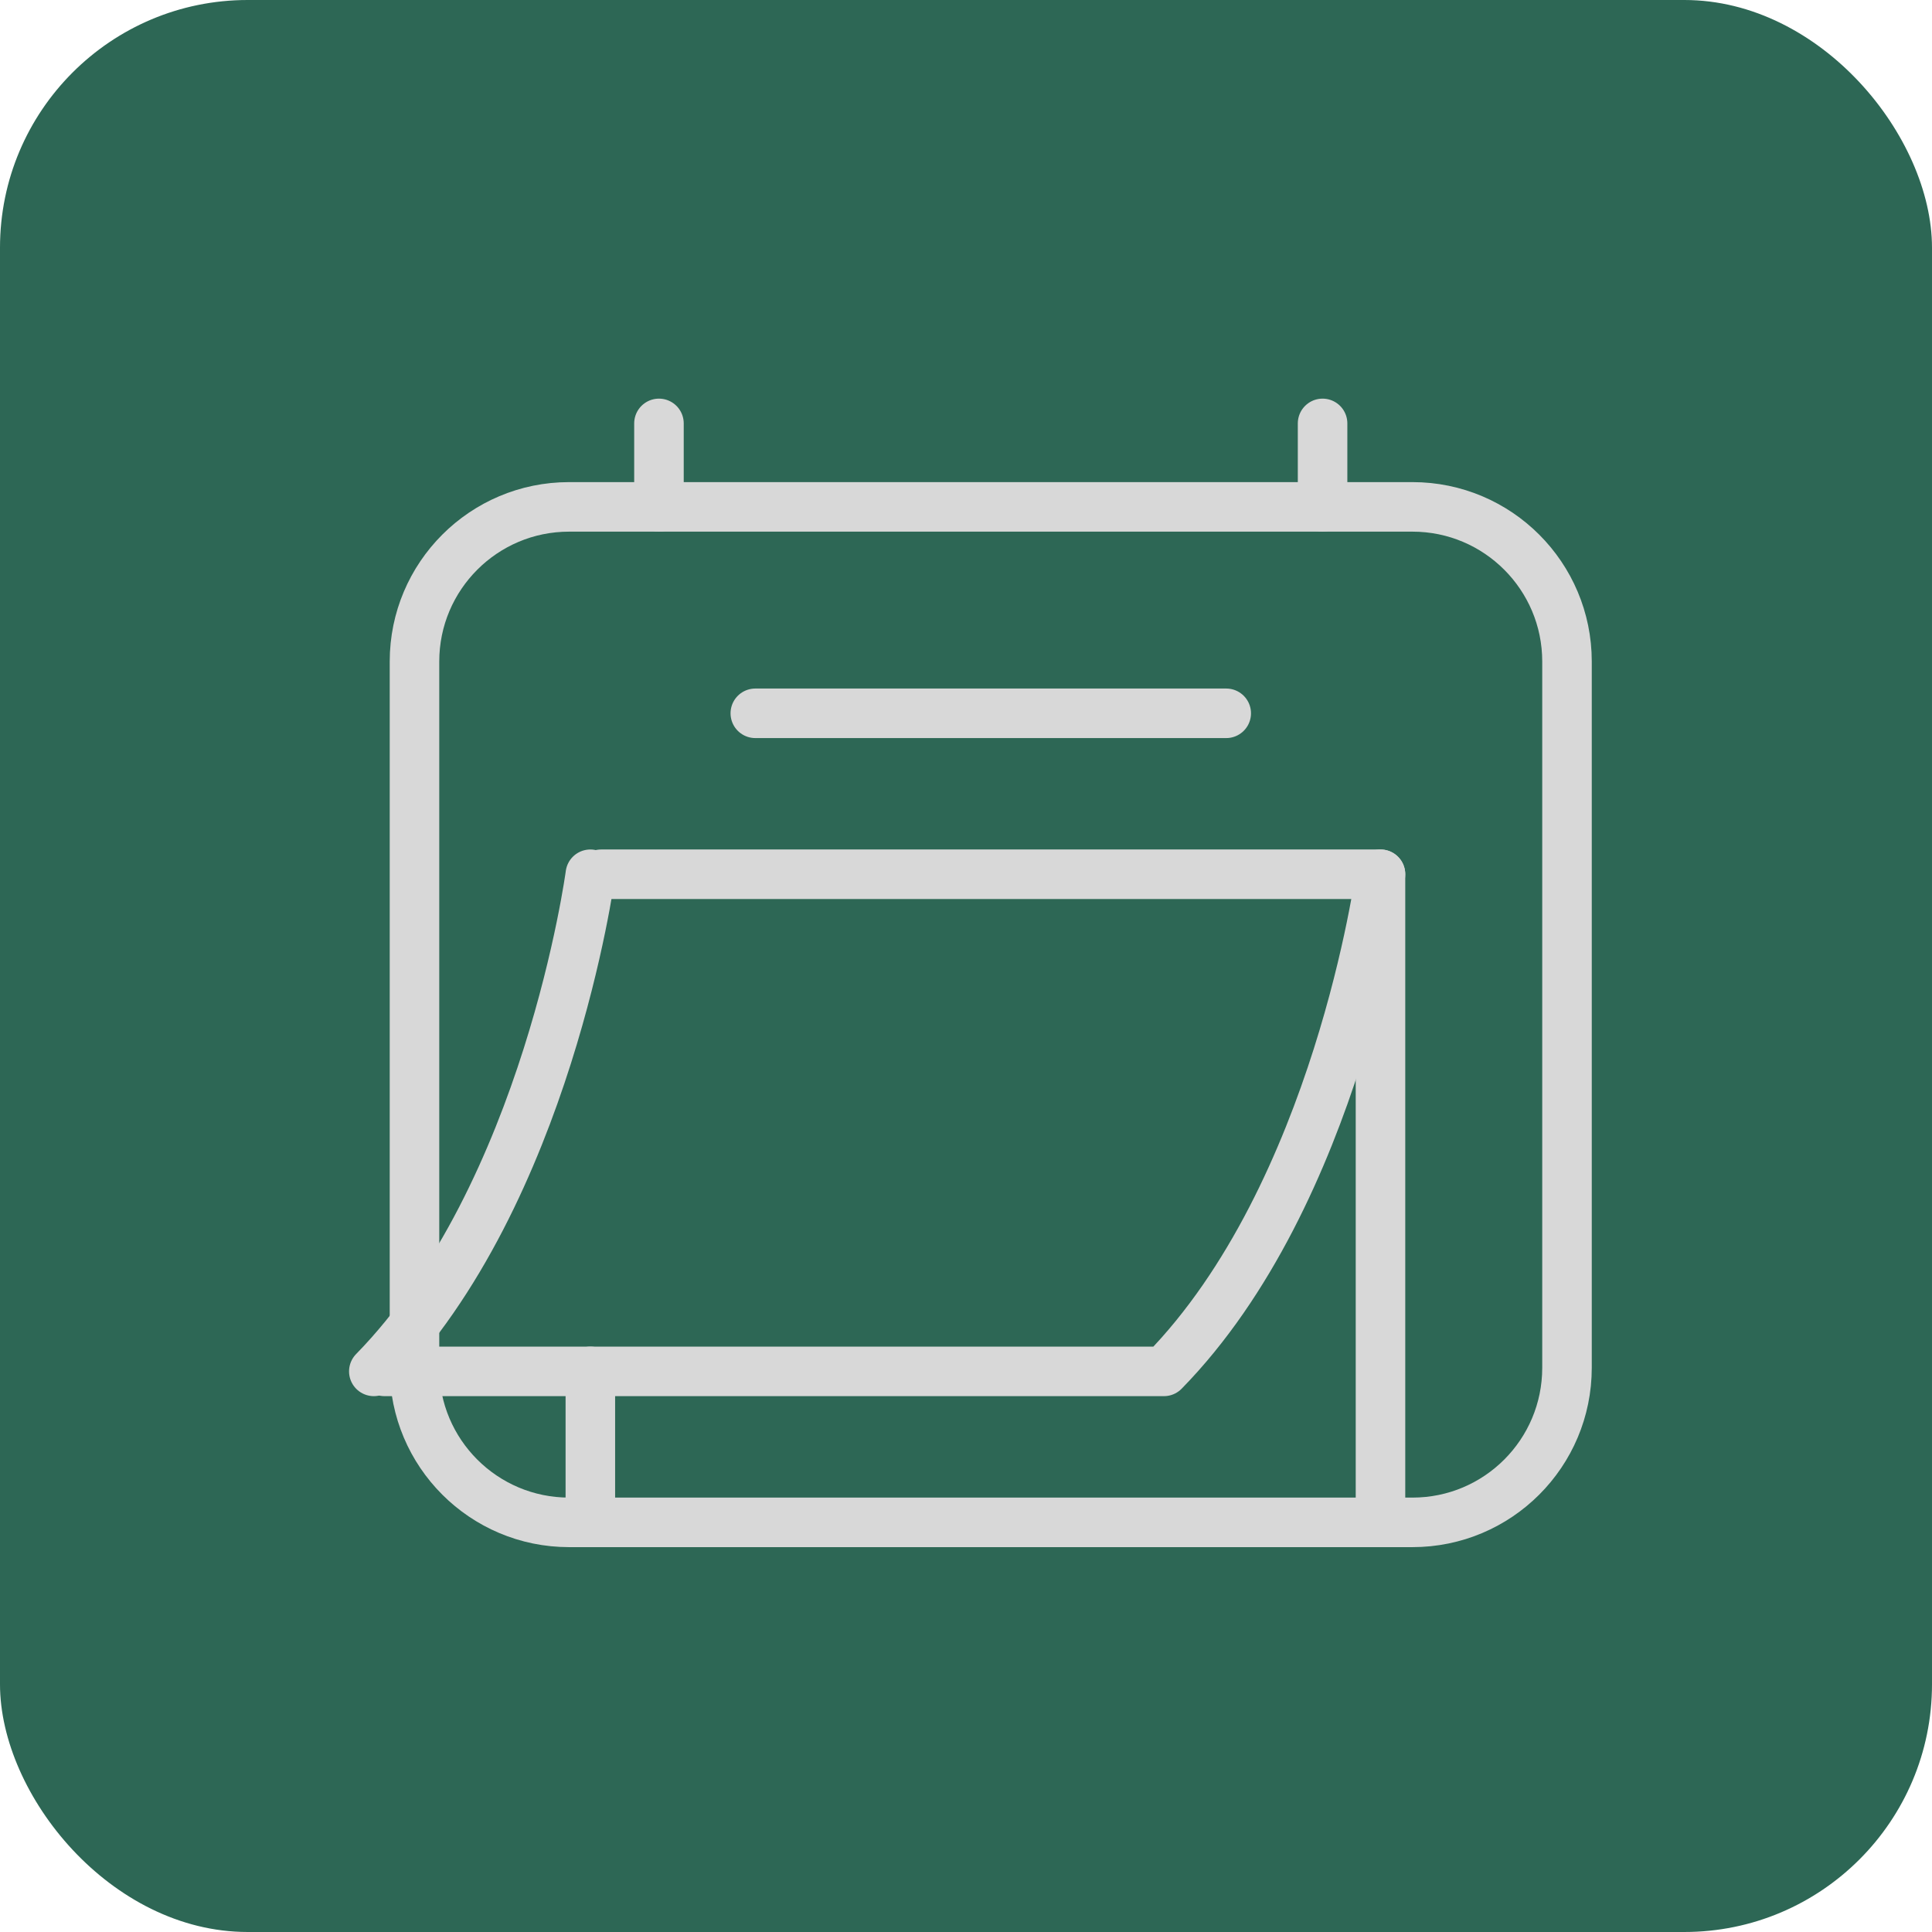 <svg width="39" height="39" viewBox="0 0 39 39" fill="none" xmlns="http://www.w3.org/2000/svg">
<rect width="39" height="39" rx="5" fill="#2D6755"/>
<path fill-rule="evenodd" clip-rule="evenodd" d="M11.488 30.731H28.512C30.236 30.731 31.632 29.334 31.632 27.61V13.353C31.632 11.631 30.236 10.232 28.512 10.232H11.488C9.764 10.232 8.367 11.631 8.367 13.353V27.61C8.367 29.334 9.764 30.731 11.488 30.731Z" stroke="#D8D8D8" stroke-linecap="round" stroke-linejoin="round"/>
<path d="M12.133 17.648H27.867C27.867 17.648 27.006 24.097 23.496 27.683H7.762" stroke="#D8D8D8" stroke-linecap="round" stroke-linejoin="round"/>
<path d="M11.917 17.648C11.917 17.648 11.054 24.097 7.546 27.683" stroke="#D8D8D8" stroke-linecap="round" stroke-linejoin="round"/>
<path d="M15.247 14.399H24.753" stroke="#D8D8D8" stroke-linecap="round" stroke-linejoin="round"/>
<path d="M26.698 8.547V10.232" stroke="#D8D8D8" stroke-linecap="round" stroke-linejoin="round"/>
<path d="M13.302 8.547V10.232" stroke="#D8D8D8" stroke-linecap="round" stroke-linejoin="round"/>
<path d="M27.867 17.648V30.572" stroke="#D8D8D8" stroke-linecap="round" stroke-linejoin="round"/>
<path d="M11.917 27.683V30.572" stroke="#D8D8D8" stroke-linecap="round" stroke-linejoin="round"/>
</svg>
